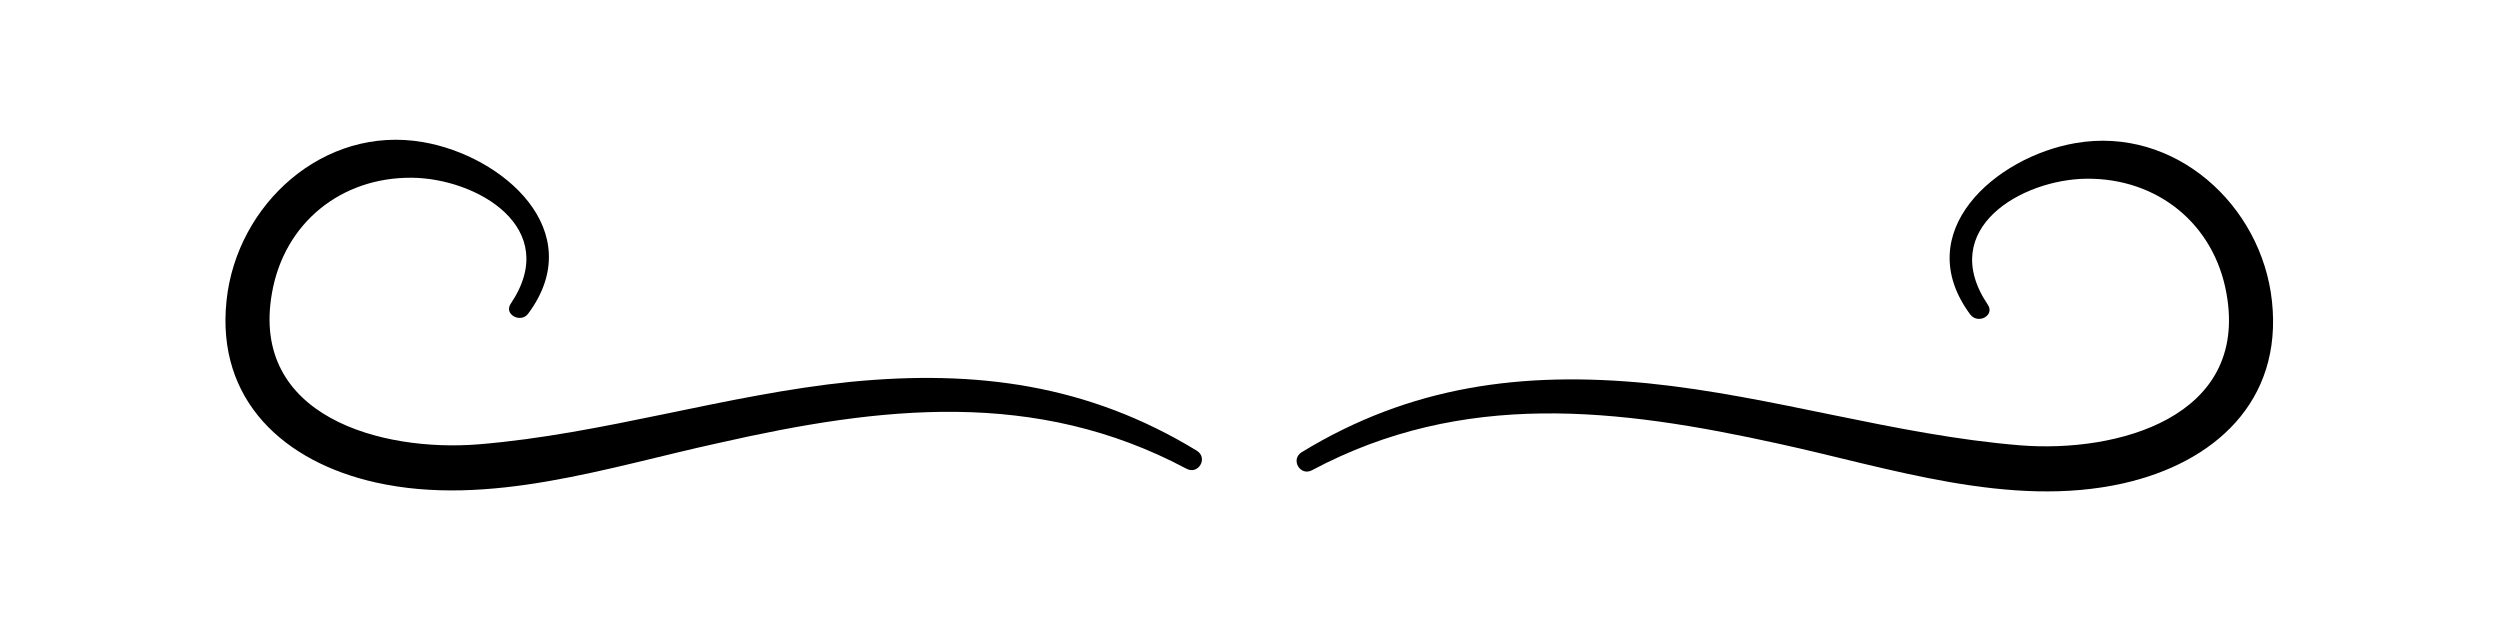 <?xml version="1.0" encoding="utf-8"?>
<!-- Generator: Adobe Illustrator 24.3.0, SVG Export Plug-In . SVG Version: 6.00 Build 0)  -->
<svg version="1.1" id="Calque_1" xmlns="http://www.w3.org/2000/svg" xmlns:xlink="http://www.w3.org/1999/xlink" x="0px" y="0px"
	 viewBox="0 0 512 128" style="enable-background:new 0 0 512 128;" xml:space="preserve">
<path d="M108.2,64.2c12.5-16.9-5.2-32.3-21.6-35.1c-20.3-3.5-38.1,12.7-40.2,32.4c-2.2,20.5,11.8,33.1,30.5,37.3
	c23.2,5.2,47.9-3.2,70.4-8.1C180.4,83.2,212,79.5,243,96c2.4,1.3,4.5-2.2,2.1-3.7c-22.3-13.6-45.2-16.6-70.9-14.1
	C148.6,80.8,123.7,88.9,98,91c-19.9,1.6-46.8-5.7-42.3-31c2.5-14.3,14.1-23.7,28.6-23.6c13.3,0.1,30.8,10.2,20.3,25.8
	C103.1,64.4,106.7,66.3,108.2,64.2z"/>
<path d="M403.5,64.4c-12.5-16.9,5.2-32.3,21.6-35.1c20.3-3.5,38.1,12.7,40.2,32.4c2.2,20.5-11.8,33.1-30.5,37.3
	c-23.2,5.2-47.9-3.2-70.4-8.1c-33.1-7.3-64.7-11.1-95.7,5.4c-2.4,1.3-4.5-2.2-2.1-3.7c22.3-13.6,45.2-16.6,70.9-14.1
	c25.7,2.6,50.5,10.6,76.2,12.7c19.9,1.6,46.8-5.7,42.3-31c-2.5-14.3-14.1-23.7-28.6-23.6c-13.3,0.1-30.8,10.2-20.3,25.8
	C408.6,64.6,405.1,66.5,403.5,64.4z"/>
</svg>

